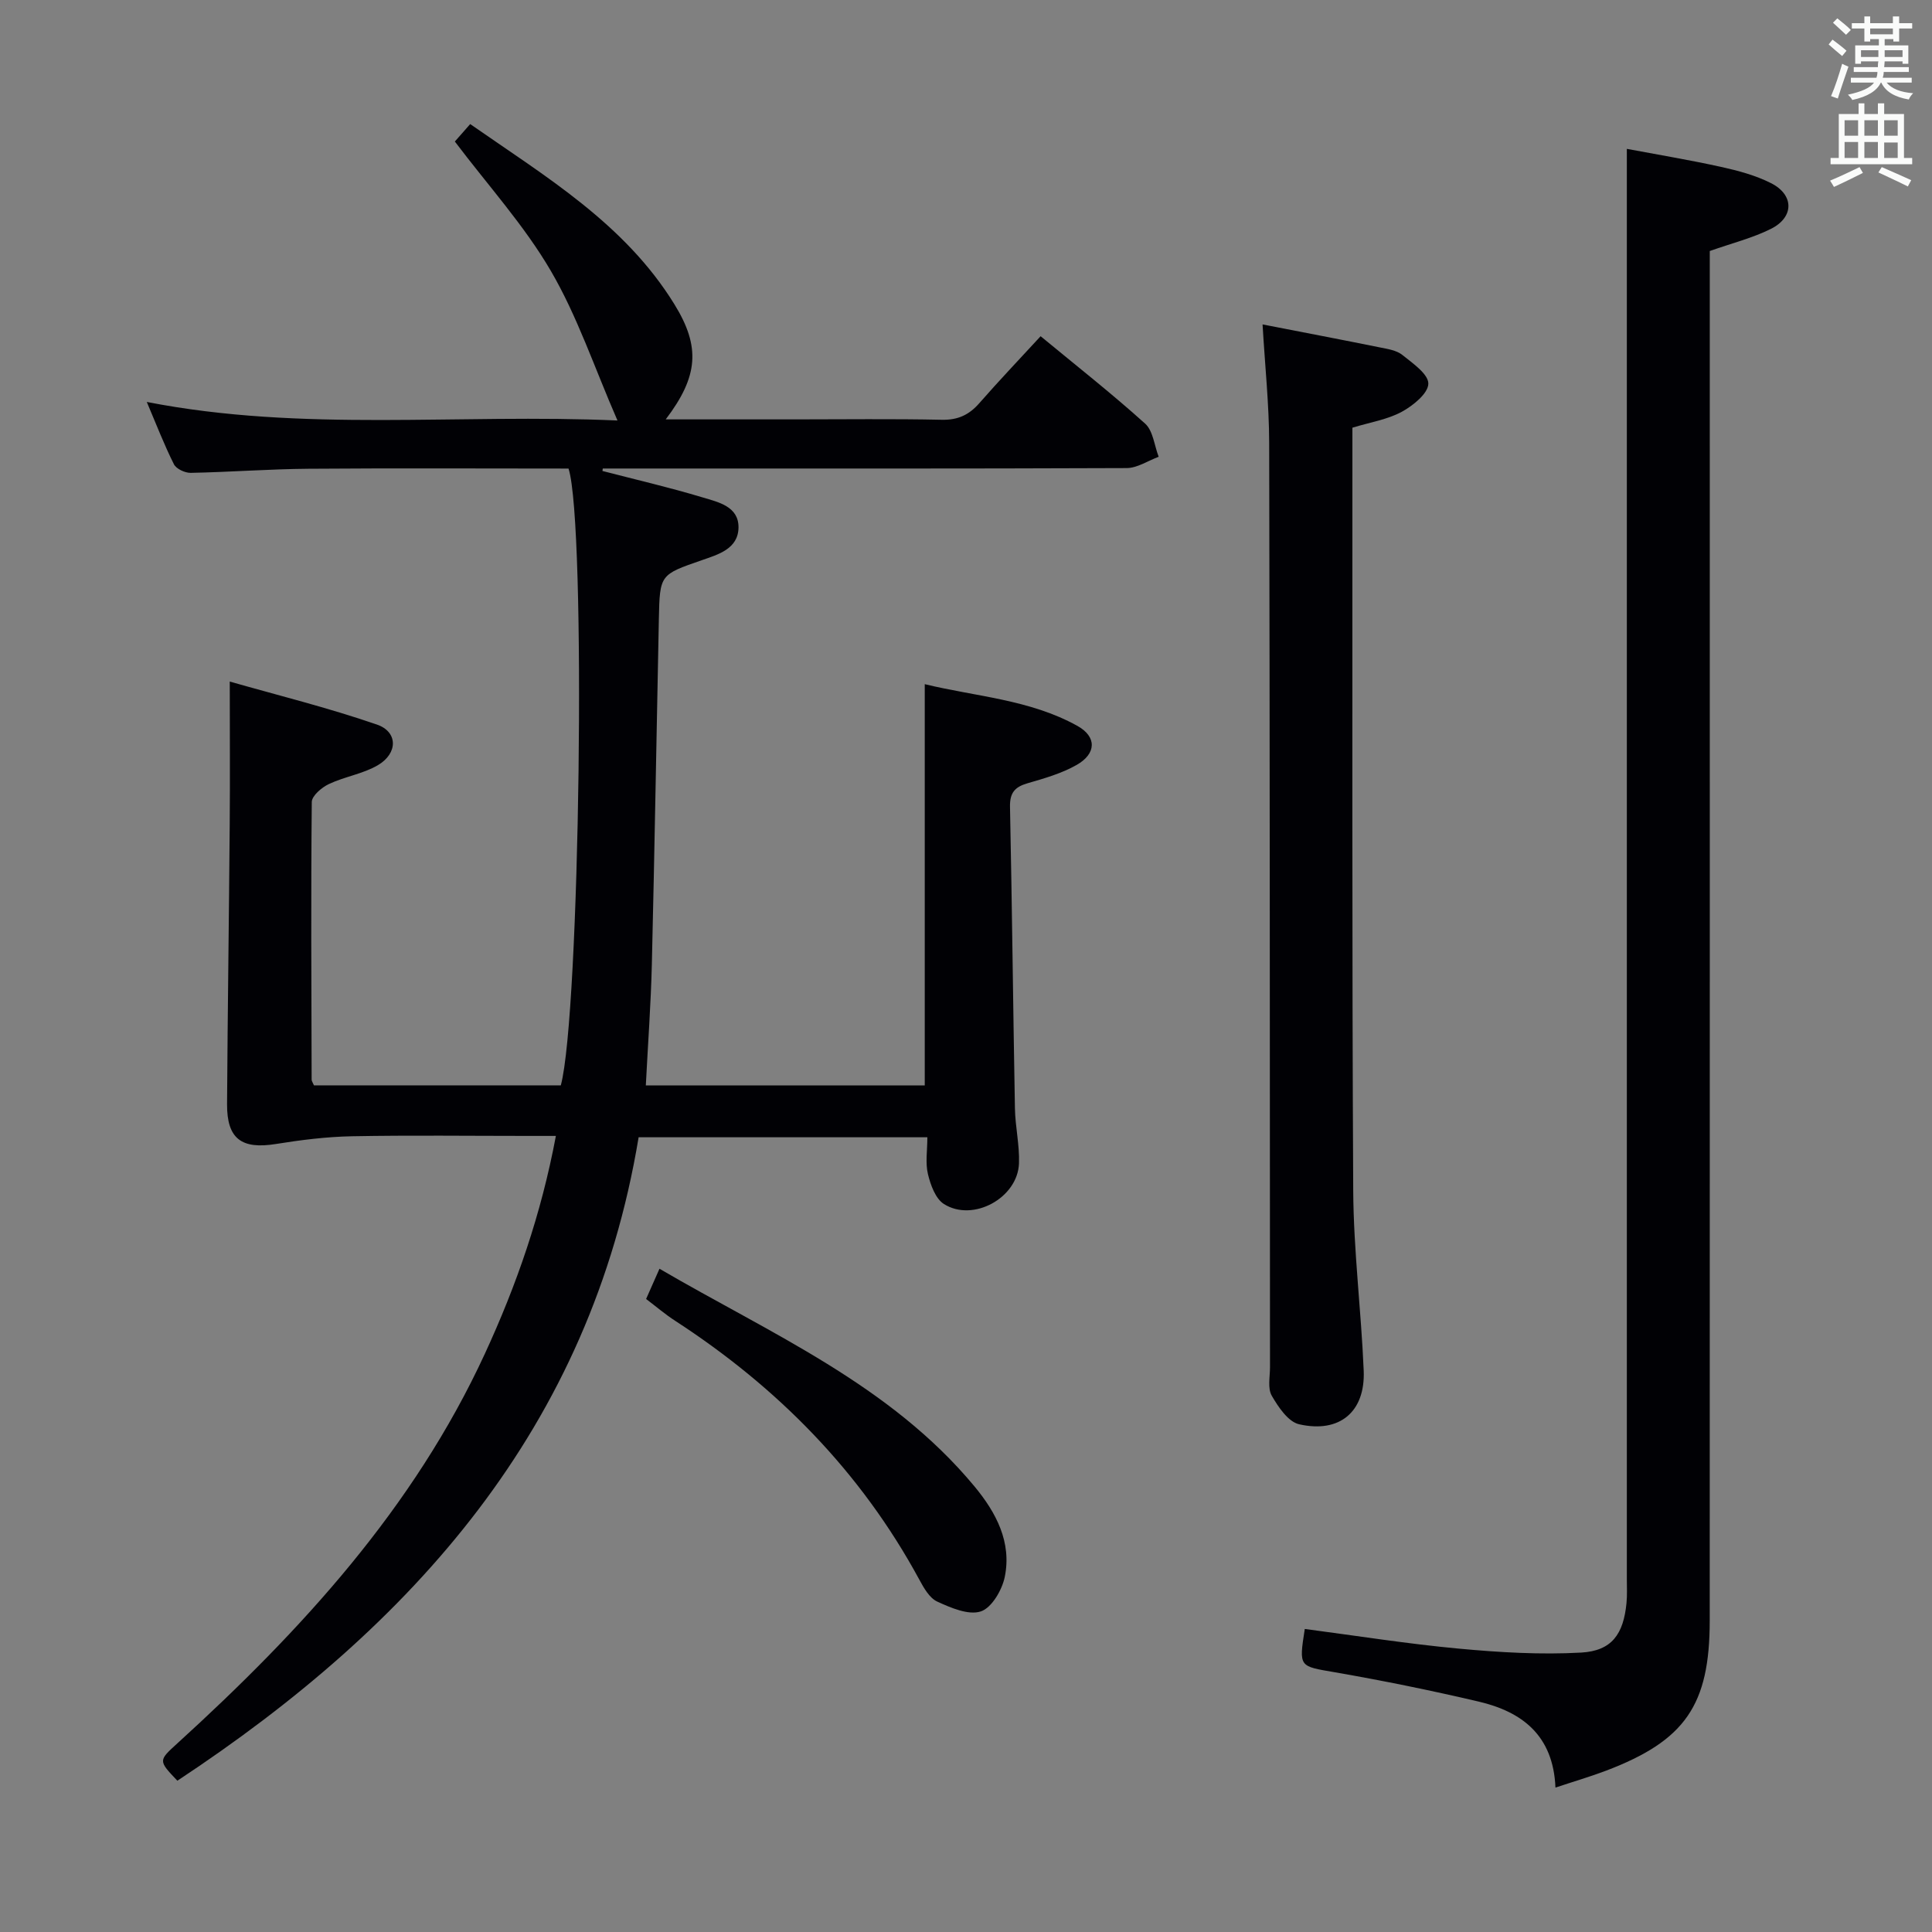 <svg enable-background="new 0 0 400 400" viewBox="0 0 400 400" xmlns="http://www.w3.org/2000/svg"><rect x="0" y="0" width="400" height="400" fill="#808080" stroke="none"/><g fill="#010105"><path d="m137.83 86.83h26.68c10.16 0 20.33-.14 30.49.08 3.34.07 5.64-1.02 7.76-3.44 4.04-4.62 8.28-9.07 12.69-13.86 7.42 6.13 14.74 11.88 21.64 18.1 1.65 1.49 1.9 4.53 2.8 6.86-2.21.82-4.42 2.33-6.63 2.34-34.17.14-68.33.09-102.49.09-1.99 0-3.98 0-5.97 0-.02.17-.05.34-.07.51 6.93 1.8 13.91 3.41 20.76 5.48 3.21.97 7.46 1.84 7.41 6.23-.06 4.43-4.21 5.58-7.62 6.77-8.62 3-8.68 2.92-8.87 12.19-.49 23.8-.88 47.61-1.45 71.41-.2 8.27-.81 16.54-1.25 25.13h57.75c0-27.52 0-54.91 0-83.07 10.57 2.57 21.73 3.16 31.59 8.63 4.04 2.24 3.98 5.74-.14 8.09-3.11 1.77-6.7 2.79-10.18 3.8-2.65.77-3.68 1.99-3.62 4.89.43 20.81.64 41.62 1.02 62.42.07 3.81.98 7.62.84 11.4-.27 7.14-9.5 12.21-15.54 8.4-1.74-1.1-2.77-3.94-3.31-6.19-.56-2.33-.12-4.89-.12-7.63-20.06 0-39.64 0-59.78 0-9.93 60.06-46.68 101-95.5 133.22-3.99-4.2-3.94-4.15.07-7.8 25.65-23.36 48.85-48.64 63.6-80.61 6.56-14.22 11.66-28.89 14.7-45.09-2.2 0-3.95 0-5.7 0-12.16 0-24.33-.16-36.49.07-5.27.1-10.56.76-15.77 1.6-7.11 1.15-10.16-1.06-10.12-8.24.12-19.31.4-38.62.55-57.94.08-9.45.01-18.91.01-29.56 9.72 2.78 20.25 5.38 30.46 8.9 4.39 1.51 4.37 5.96.21 8.41-3.08 1.81-6.88 2.36-10.15 3.91-1.49.7-3.53 2.44-3.54 3.72-.19 19.16-.08 38.32-.03 57.48 0 .3.24.6.48 1.18h51.11c3.96-14.64 5.3-116.12 1.6-127.7-17.86 0-35.83-.1-53.81.04-8.14.06-16.28.69-24.42.85-1.18.02-2.99-.82-3.47-1.78-2-3.98-3.61-8.17-5.62-12.9 32.33 6.31 64.39 2.38 97.45 3.84-4.8-11.01-8.31-21.59-13.81-31-5.49-9.4-12.97-17.64-19.86-26.76.73-.83 1.78-2.02 3.18-3.61 15.62 10.89 32 20.62 42.28 37.31 5.43 8.8 4.98 14.9-1.8 23.83z"/><path d="m322.04 370.1c-.45-10.84-6.94-15.71-15.92-17.81-9.85-2.31-19.77-4.33-29.73-6.06-7.44-1.29-7.49-.99-6.25-8.97 10.62 1.39 21.22 3.08 31.88 4.07 8.41.78 16.93 1.29 25.34.82 6.36-.36 8.76-3.82 9.39-10.25.16-1.65.07-3.33.07-5 0-88.99 0-177.97 0-266.96 0-9.45 0-18.91 0-29.12 6.05 1.14 12.81 2.26 19.49 3.73 3.53.78 7.14 1.74 10.34 3.36 4.81 2.41 4.84 7.04.03 9.46-3.81 1.91-8.05 2.96-12.69 4.6v5.57c0 92.65.01 185.31-.01 277.96 0 17.53-5.08 24.87-21.46 31.1-3.25 1.23-6.6 2.21-10.48 3.5z"/><path d="m261.4 67.17c8.32 1.62 16.3 3.14 24.25 4.75 1.62.33 3.47.59 4.68 1.56 2.15 1.72 5.42 3.98 5.39 5.96-.03 2.02-3.18 4.56-5.52 5.83-2.99 1.61-6.54 2.16-10.2 3.28v4.5c.02 51.14-.1 102.27.17 153.41.07 12.44 1.65 24.87 2.17 37.32.35 8.5-4.96 13.01-13.37 11.1-2.26-.51-4.32-3.57-5.67-5.92-.88-1.53-.36-3.9-.36-5.89-.04-63.79-.03-127.59-.17-191.38-.02-7.96-.87-15.91-1.37-24.52z"/><path d="m133.77 268.94c.91-2.06 1.71-3.85 2.77-6.26 23 13.45 47.72 23.97 65.22 45.07 4.46 5.38 7.75 11.54 6.26 18.76-.56 2.71-2.72 6.39-4.96 7.12-2.55.83-6.2-.75-9.02-2.04-1.61-.74-2.79-2.85-3.72-4.57-12.1-22.32-29.33-39.78-50.5-53.54-2.07-1.33-3.95-2.95-6.05-4.54z"/></g><path d="m378.6 9.2.8-1c.9.7 1.9 1.4 2.9 2.3l-.9 1.1c-1.1-.9-2-1.7-2.8-2.4zm.5 10.7c.9-2.1 1.6-4.3 2.3-6.7.4.2.8.4 1.3.6-.7 2.1-1.5 4.3-2.2 6.6zm.4-15.2.9-.9c1 .8 2 1.6 2.8 2.4l-1 1c-1-.9-1.9-1.8-2.7-2.5zm12.5-1.3h1.2v1.4h2.7v1.1h-2.7v2.7h-1.2v-.5h-1.8v1.3h4.9v3.8h-1.2v-.5h-3.7c0 .4-.1.9-.1 1.2h5.1v1h-5.2c0 .5-.1.9-.2 1.2h6v1h-5.2c1.1 1.3 2.9 2 5.5 2.2-.4.4-.7.8-.9 1.3-2.9-.5-4.8-1.6-5.7-3.5h-.1c-.8 1.7-2.7 2.9-5.9 3.6-.2-.4-.6-.8-.9-1.1 2.8-.6 4.6-1.4 5.4-2.5h-4.8v-1h5.3c.1-.3.2-.7.2-1.2h-4.9v-1h5c0-.4 0-.8.1-1.2h-3.6v.5h-1.2v-3.8h4.9v-1.3h-1.8v.5h-1.2v-2.7h-2.6v-1.1h2.6v-1.4h1.2v1.4h4.7v-1.4zm-6.7 8.4h3.6c0-.4 0-.9 0-1.4h-3.6zm1.9-4.7h4.7v-1.2h-4.7zm6.7 3.3h-3.7v1.4h3.7z" fill="#fafbfa"/><path d="m384.7 21.4h1.3v2.2h2.8v-2.2h1.3v2.2h4.1v9.1h1.7v1.3h-16.9v-1.3h1.7v-9.1h4.1v-2.2zm.3 13.2.7 1.2c-1.8.9-3.8 1.9-6 2.9-.2-.4-.5-.8-.8-1.3 2.4-1 4.4-2 6.1-2.8zm-3.1-6.5h2.8v-3.2h-2.8zm0 4.6h2.8v-3.3h-2.8zm4.1-4.6h2.8v-3.2h-2.8zm0 4.6h2.8v-3.3h-2.8zm3.6 1.9c2.1.9 4.1 1.8 6.1 2.7l-.7 1.3c-2.2-1.1-4.2-2-6.1-2.9zm3.3-9.7h-2.8v3.2h2.8zm-2.8 7.8h2.8v-3.2h-2.8z" fill="#fafbfa"/></svg>